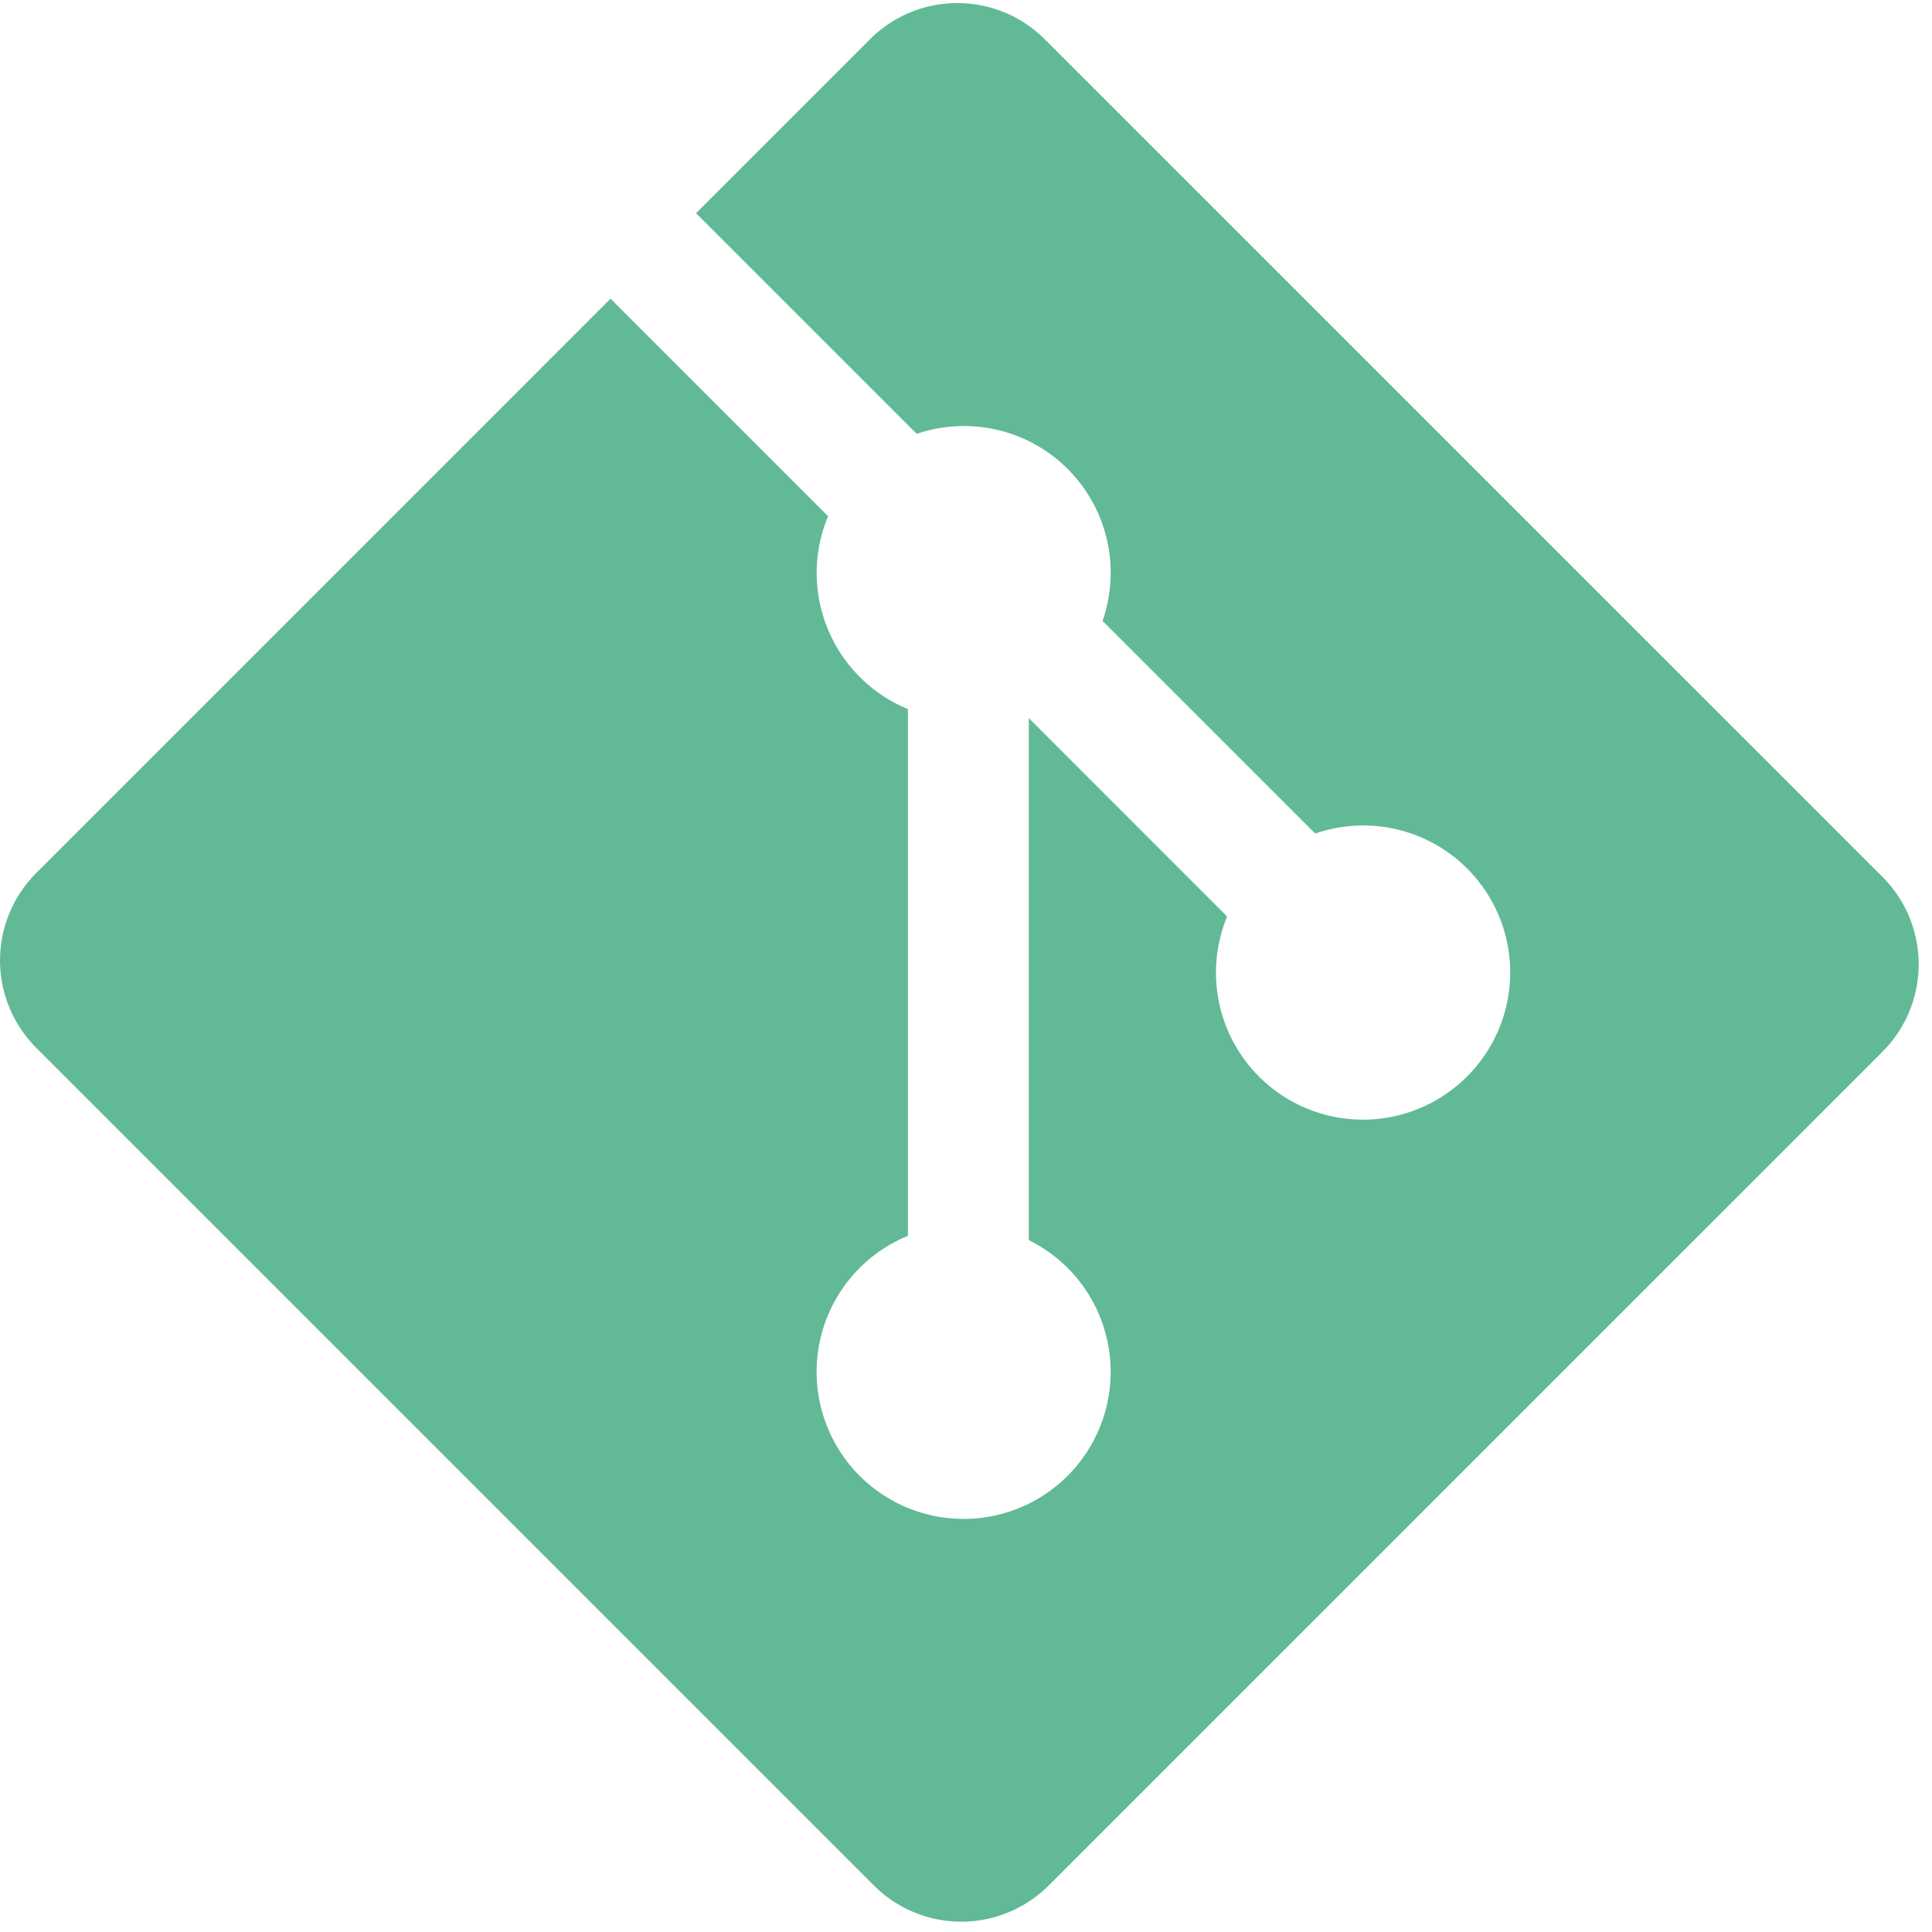 <svg xmlns="http://www.w3.org/2000/svg" width="80" height="80" viewBox="0 0 80 80">
    <path fill="#61ba95" fill-rule="evenodd" d="M77.949 36.31L43.26 1.625a5.117 5.117 0 0 0-7.235 0l-7.203 7.203 9.138 9.137a6.074 6.074 0 0 1 7.694 7.746l8.806 8.806a6.078 6.078 0 0 1 6.29 1.445 6.086 6.086 0 0 1 0 8.61 6.087 6.087 0 0 1-9.937-6.622l-8.212-8.213V51.35a6.088 6.088 0 1 1-5.006-.177V29.359a6.014 6.014 0 0 1-1.993-1.328 6.086 6.086 0 0 1-1.312-6.656l-9.008-9.008L1.5 36.15a5.118 5.118 0 0 0 0 7.237l34.688 34.687a5.117 5.117 0 0 0 7.236 0l34.526-34.525a5.12 5.12 0 0 0 0-7.239"/>
</svg>
